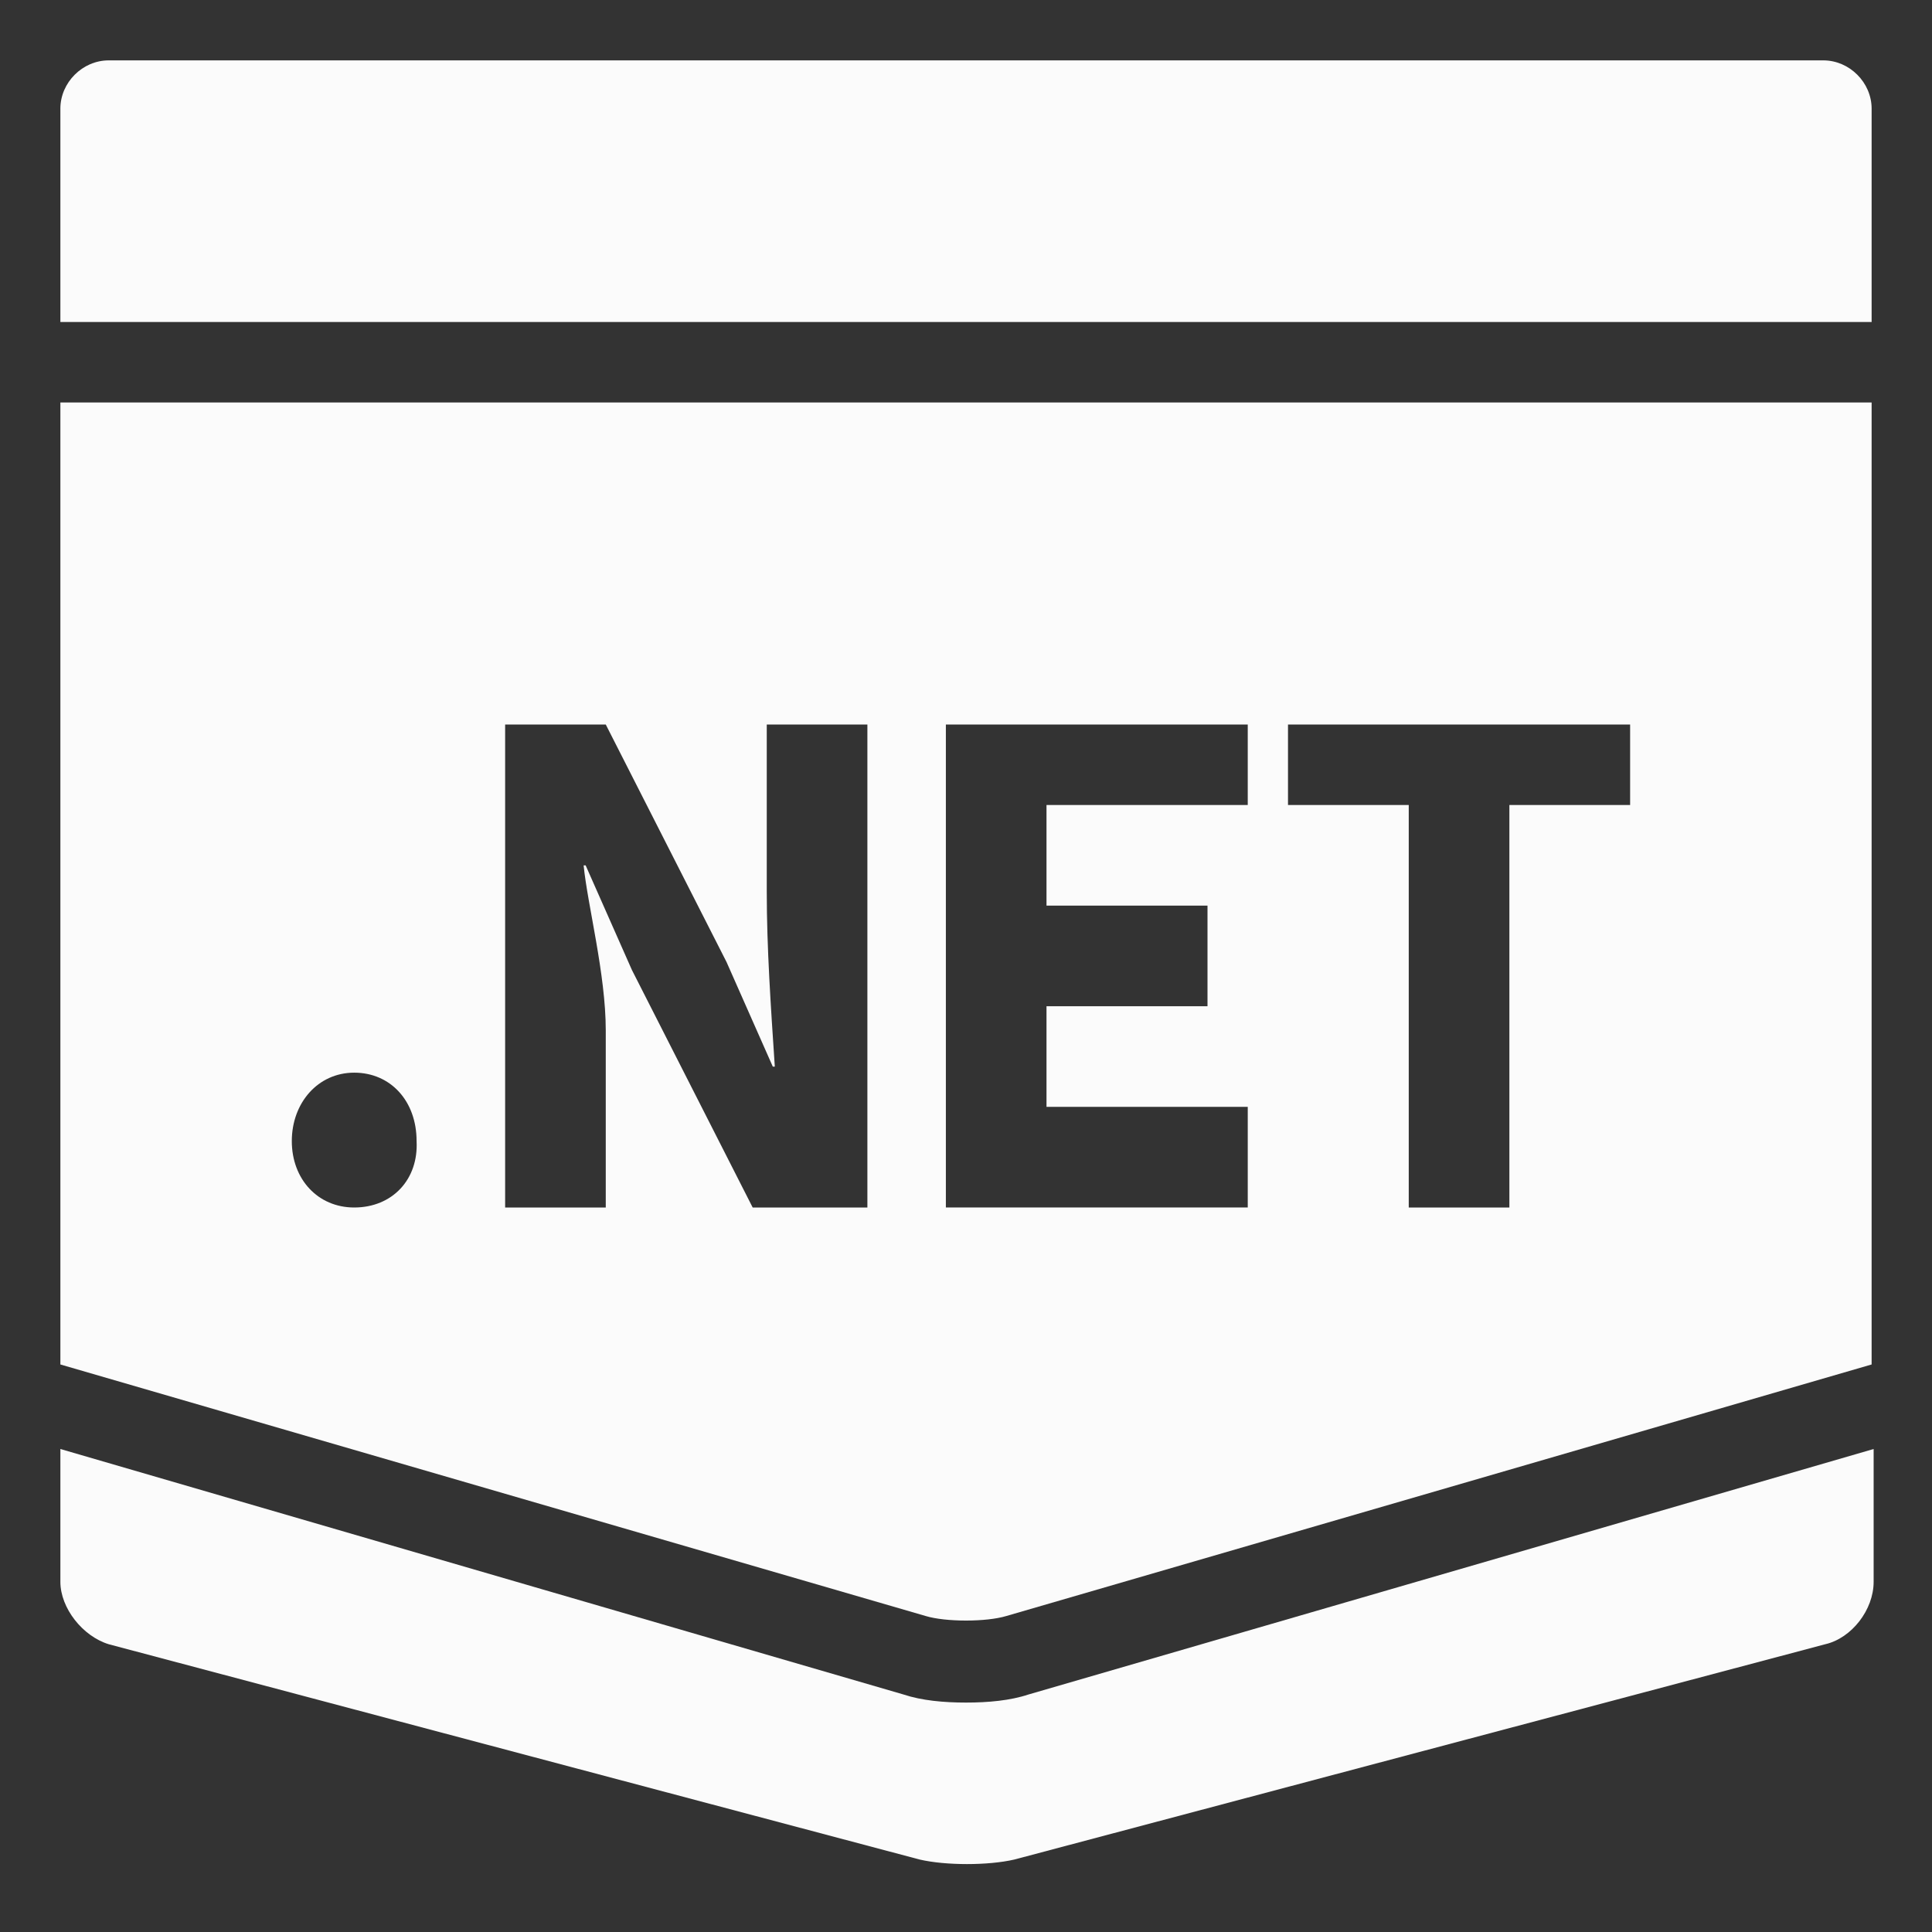 <?xml version="1.0" ?><svg id="Layer_1" style="enable-background:new 0 0 96 96;" version="1.1" viewBox="0 0 96 96" xml:space="preserve" xmlns="http://www.w3.org/2000/svg" xmlns:xlink="http://www.w3.org/1999/xlink"><rect x="0" y="0" width="96" height="96" fill="#333333" stroke="none"/><style type="text/css">
	
</style><g><path style="fill:#FBFBFB;" d="M50,80.3l43-12.5V20H3v47.8l43,12.5C47,80.6,49,80.6,50,80.3z M64,36h17v4h-6v20h-5V40h-6V36z M47,36h15v4H52v5h8v5h-8v5   h10v5H47V36z M17.6,60c-1.8,0-3.1-1.4-3.1-3.3c0-1.9,1.3-3.4,3.1-3.4c1.8,0,3.1,1.4,3.1,3.4C20.8,58.6,19.5,60,17.6,60z M43,60   h-5.6l-6-11.8L29.1,43h-0.1c0.2,2,1.1,5.4,1.1,8.2V60h-5V36h5l6,11.8l2.3,5.2h0.1c-0.2-3-0.4-5.9-0.4-8.7V36h5V60z"/><path style="fill:#FBFBFB;" d="M51.1,84.2c-0.9,0.3-2,0.4-3.1,0.4c-1.1,0-2.2-0.1-3.1-0.4L3,72v6.6c0,1.3,1.1,2.7,2.4,3.1l40.3,10.7   c1.3,0.3,3.4,0.3,4.7,0l40.3-10.7c1.3-0.3,2.4-1.7,2.4-3.1V72L51.1,84.2z"/><path style="fill:#FBFBFB;" d="M93,16V5.4C93,4.1,91.9,3,90.6,3H50.4c-22.3,0-3.6,0-4.9,0H5.4C4.1,3,3,4.1,3,5.4V16H93z"/></g></svg>